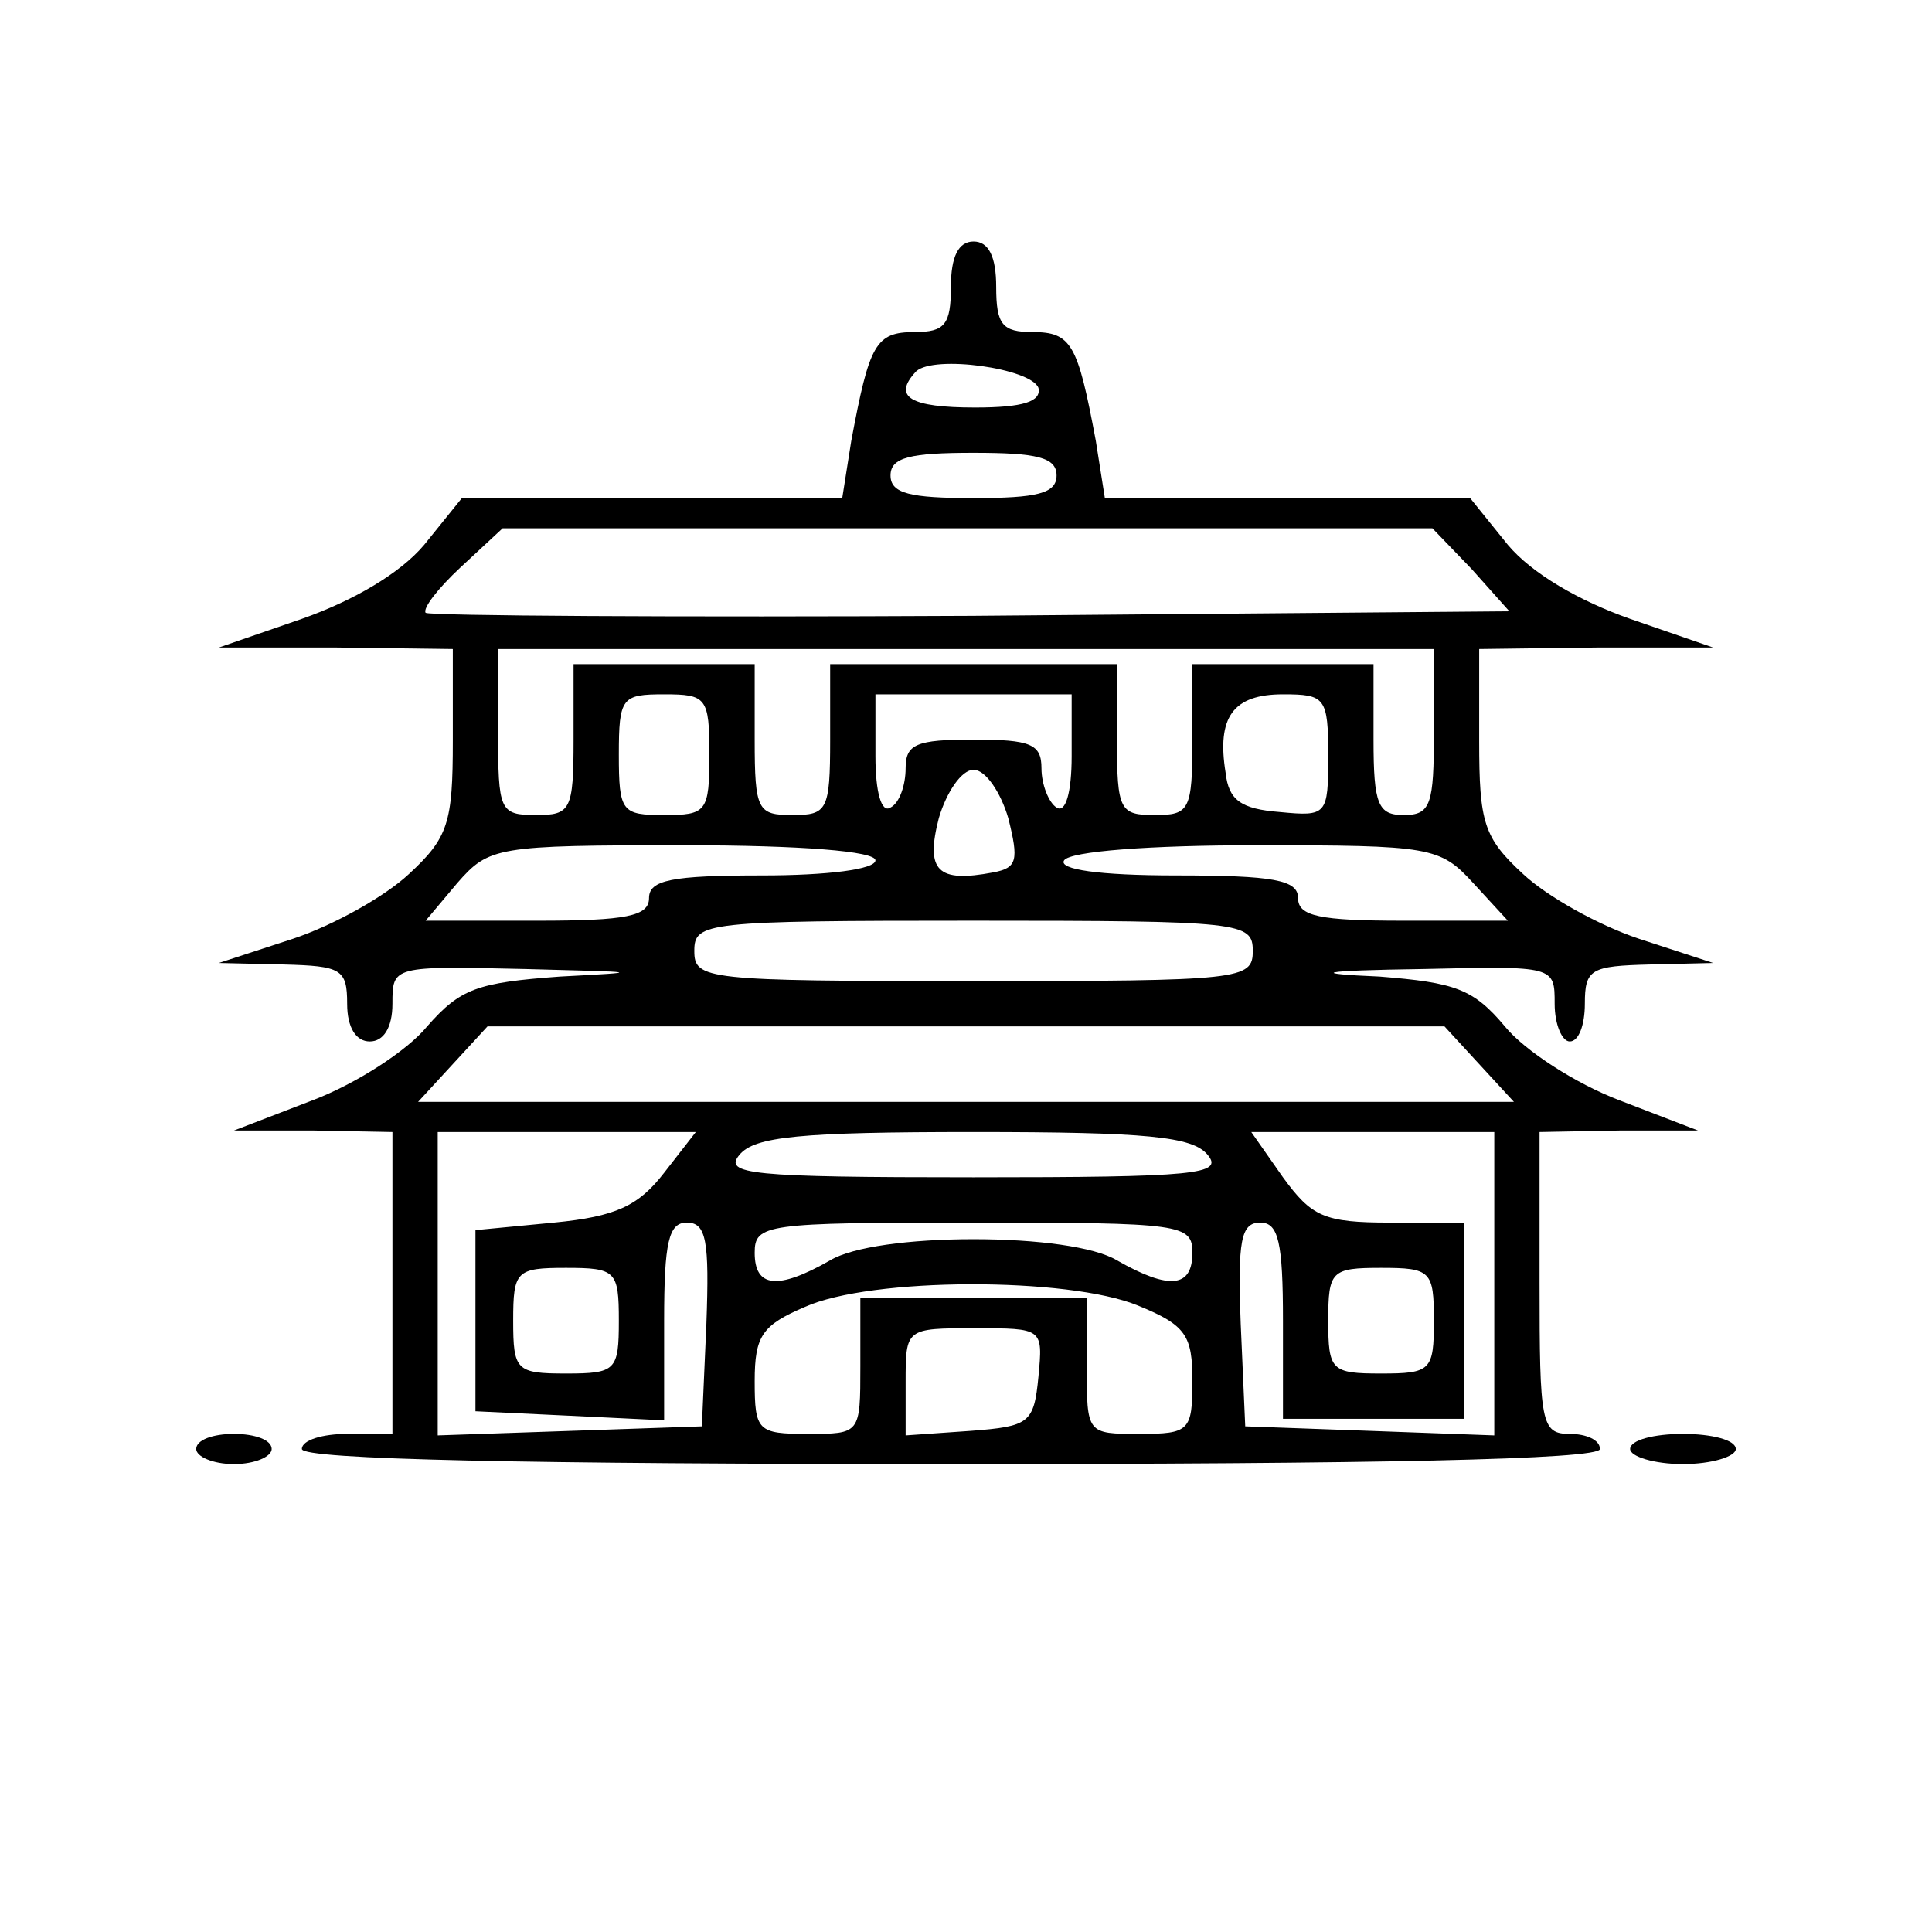 <?xml version="1.0" standalone="no"?>
<!DOCTYPE svg PUBLIC "-//W3C//DTD SVG 20010904//EN"
 "http://www.w3.org/TR/2001/REC-SVG-20010904/DTD/svg10.dtd">
<svg version="1.0" xmlns="http://www.w3.org/2000/svg"
 width="128pt" height="128pt" viewBox="0 0 128 128"
 preserveAspectRatio="xMidYMid meet">
<g transform="translate(0,128) scale(0.1,-0.1)"
fill="#000000" stroke="none">
<path d="M630 1090 c0 -25 -4 -30 -24 -30 -26 0 -30 -8 -42 -72 l-6 -38 -126
0 -126 0 -25 -31 c-16 -19 -47 -37 -81 -49 l-55 -19 78 0 77 -1 0 -61 c0 -54
-3 -64 -29 -88 -16 -15 -50 -34 -77 -43 l-49 -16 43 -1 c38 -1 42 -3 42 -26 0
-16 6 -25 15 -25 9 0 15 9 15 25 0 25 0 25 88 23 77 -2 80 -2 23 -5 -55 -4
-66 -8 -88 -33 -13 -16 -47 -38 -76 -49 l-52 -20 53 0 52 -1 0 -100 0 -100
-30 0 c-16 0 -30 -4 -30 -10 0 -7 150 -10 430 -10 280 0 430 3 430 10 0 6 -9
10 -20 10 -19 0 -20 7 -20 100 l0 100 53 1 52 0 -52 20 c-29 11 -63 33 -76 49
-21 25 -33 29 -83 33 -47 2 -41 4 29 5 87 2 87 2 87 -23 0 -14 5 -25 10 -25 6
0 10 11 10 25 0 23 4 25 43 26 l42 1 -49 16 c-27 9 -61 28 -77 43 -26 24 -29
34 -29 88 l0 61 78 1 77 0 -55 19 c-34 12 -65 30 -81 49 l-25 31 -121 0 -121
0 -6 38 c-12 64 -16 72 -42 72 -20 0 -24 5 -24 30 0 20 -5 30 -15 30 -10 0
-15 -10 -15 -30z m58 -67 c2 -9 -10 -13 -42 -13 -43 0 -55 7 -39 24 12 11 76
2 81 -11z m12 -58 c0 -12 -13 -15 -55 -15 -42 0 -55 3 -55 15 0 12 13 15 55
15 42 0 55 -3 55 -15z m275 -62 l25 -28 -356 -3 c-197 -1 -359 0 -362 2 -2 3
8 16 23 30 l28 26 308 0 308 0 26 -27z m-25 -108 c0 -48 -2 -55 -20 -55 -17 0
-20 7 -20 50 l0 50 -60 0 -60 0 0 -50 c0 -47 -2 -50 -25 -50 -23 0 -25 3 -25
50 l0 50 -95 0 -95 0 0 -50 c0 -47 -2 -50 -25 -50 -23 0 -25 3 -25 50 l0 50
-60 0 -60 0 0 -50 c0 -47 -2 -50 -25 -50 -24 0 -25 3 -25 55 l0 55 310 0 310
0 0 -55z m-480 -15 c0 -38 -2 -40 -30 -40 -28 0 -30 2 -30 40 0 38 2 40 30 40
28 0 30 -2 30 -40z m240 -1 c0 -24 -4 -38 -10 -34 -5 3 -10 15 -10 26 0 16 -7
19 -45 19 -38 0 -45 -3 -45 -19 0 -11 -4 -23 -10 -26 -6 -4 -10 10 -10 34 l0
41 65 0 65 0 0 -41z m170 0 c0 -39 -1 -40 -32 -37 -26 2 -34 8 -36 26 -6 37 5
52 38 52 28 0 30 -2 30 -41z m-212 -41 c7 -28 6 -33 -10 -36 -37 -7 -45 1 -36
36 5 17 15 32 23 32 8 0 18 -15 23 -32z m-88 -28 c0 -6 -32 -10 -75 -10 -60 0
-75 -3 -75 -15 0 -12 -15 -15 -74 -15 l-74 0 21 25 c21 24 26 25 150 25 78 0
127 -4 127 -10z m396 -15 l23 -25 -69 0 c-56 0 -70 3 -70 15 0 12 -16 15 -81
15 -51 0 -78 4 -74 10 4 6 57 10 127 10 116 0 122 -1 144 -25z m-146 -45 c0
-19 -7 -20 -185 -20 -178 0 -185 1 -185 20 0 19 7 20 185 20 178 0 185 -1 185
-20z m150 -75 l23 -25 -363 0 -363 0 23 25 23 25 317 0 317 0 23 -25z m-540
-72 c-17 -22 -32 -29 -73 -33 l-52 -5 0 -60 0 -60 63 -3 62 -3 0 66 c0 52 3
65 15 65 13 0 15 -12 13 -67 l-3 -68 -87 -3 -88 -3 0 101 0 100 86 0 85 0 -21
-27z m360 12 c11 -13 -7 -15 -155 -15 -148 0 -166 2 -155 15 10 12 40 15 155
15 115 0 145 -3 155 -15z m190 -85 l0 -101 -82 3 -83 3 -3 68 c-2 55 0 67 13
67 12 0 15 -13 15 -65 l0 -65 60 0 60 0 0 65 0 65 -49 0 c-44 0 -52 4 -71 30
l-21 30 80 0 81 0 0 -100z m-200 20 c0 -23 -15 -25 -50 -5 -15 9 -53 14 -95
14 -42 0 -80 -5 -95 -14 -35 -20 -50 -18 -50 5 0 19 7 20 145 20 138 0 145 -1
145 -20z m-380 -45 c0 -33 -2 -35 -35 -35 -33 0 -35 2 -35 35 0 33 2 35 35 35
33 0 35 -2 35 -35z m540 0 c0 -33 -2 -35 -35 -35 -33 0 -35 2 -35 35 0 33 2
35 35 35 33 0 35 -2 35 -35z m-196 10 c32 -13 36 -20 36 -50 0 -33 -2 -35 -35
-35 -35 0 -35 0 -35 45 l0 45 -75 0 -75 0 0 -45 c0 -45 0 -45 -35 -45 -33 0
-35 2 -35 35 0 30 5 37 33 49 44 20 175 20 221 1z m-66 -47 c-3 -31 -6 -33
-45 -36 l-43 -3 0 35 c0 36 0 36 46 36 45 0 45 0 42 -32z"/>
<path d="M130 320 c0 -5 11 -10 25 -10 14 0 25 5 25 10 0 6 -11 10 -25 10 -14
0 -25 -4 -25 -10z"/>
<path d="M1080 320 c0 -5 16 -10 35 -10 19 0 35 5 35 10 0 6 -16 10 -35 10
-19 0 -35 -4 -35 -10z"/>
</g>
</svg>
